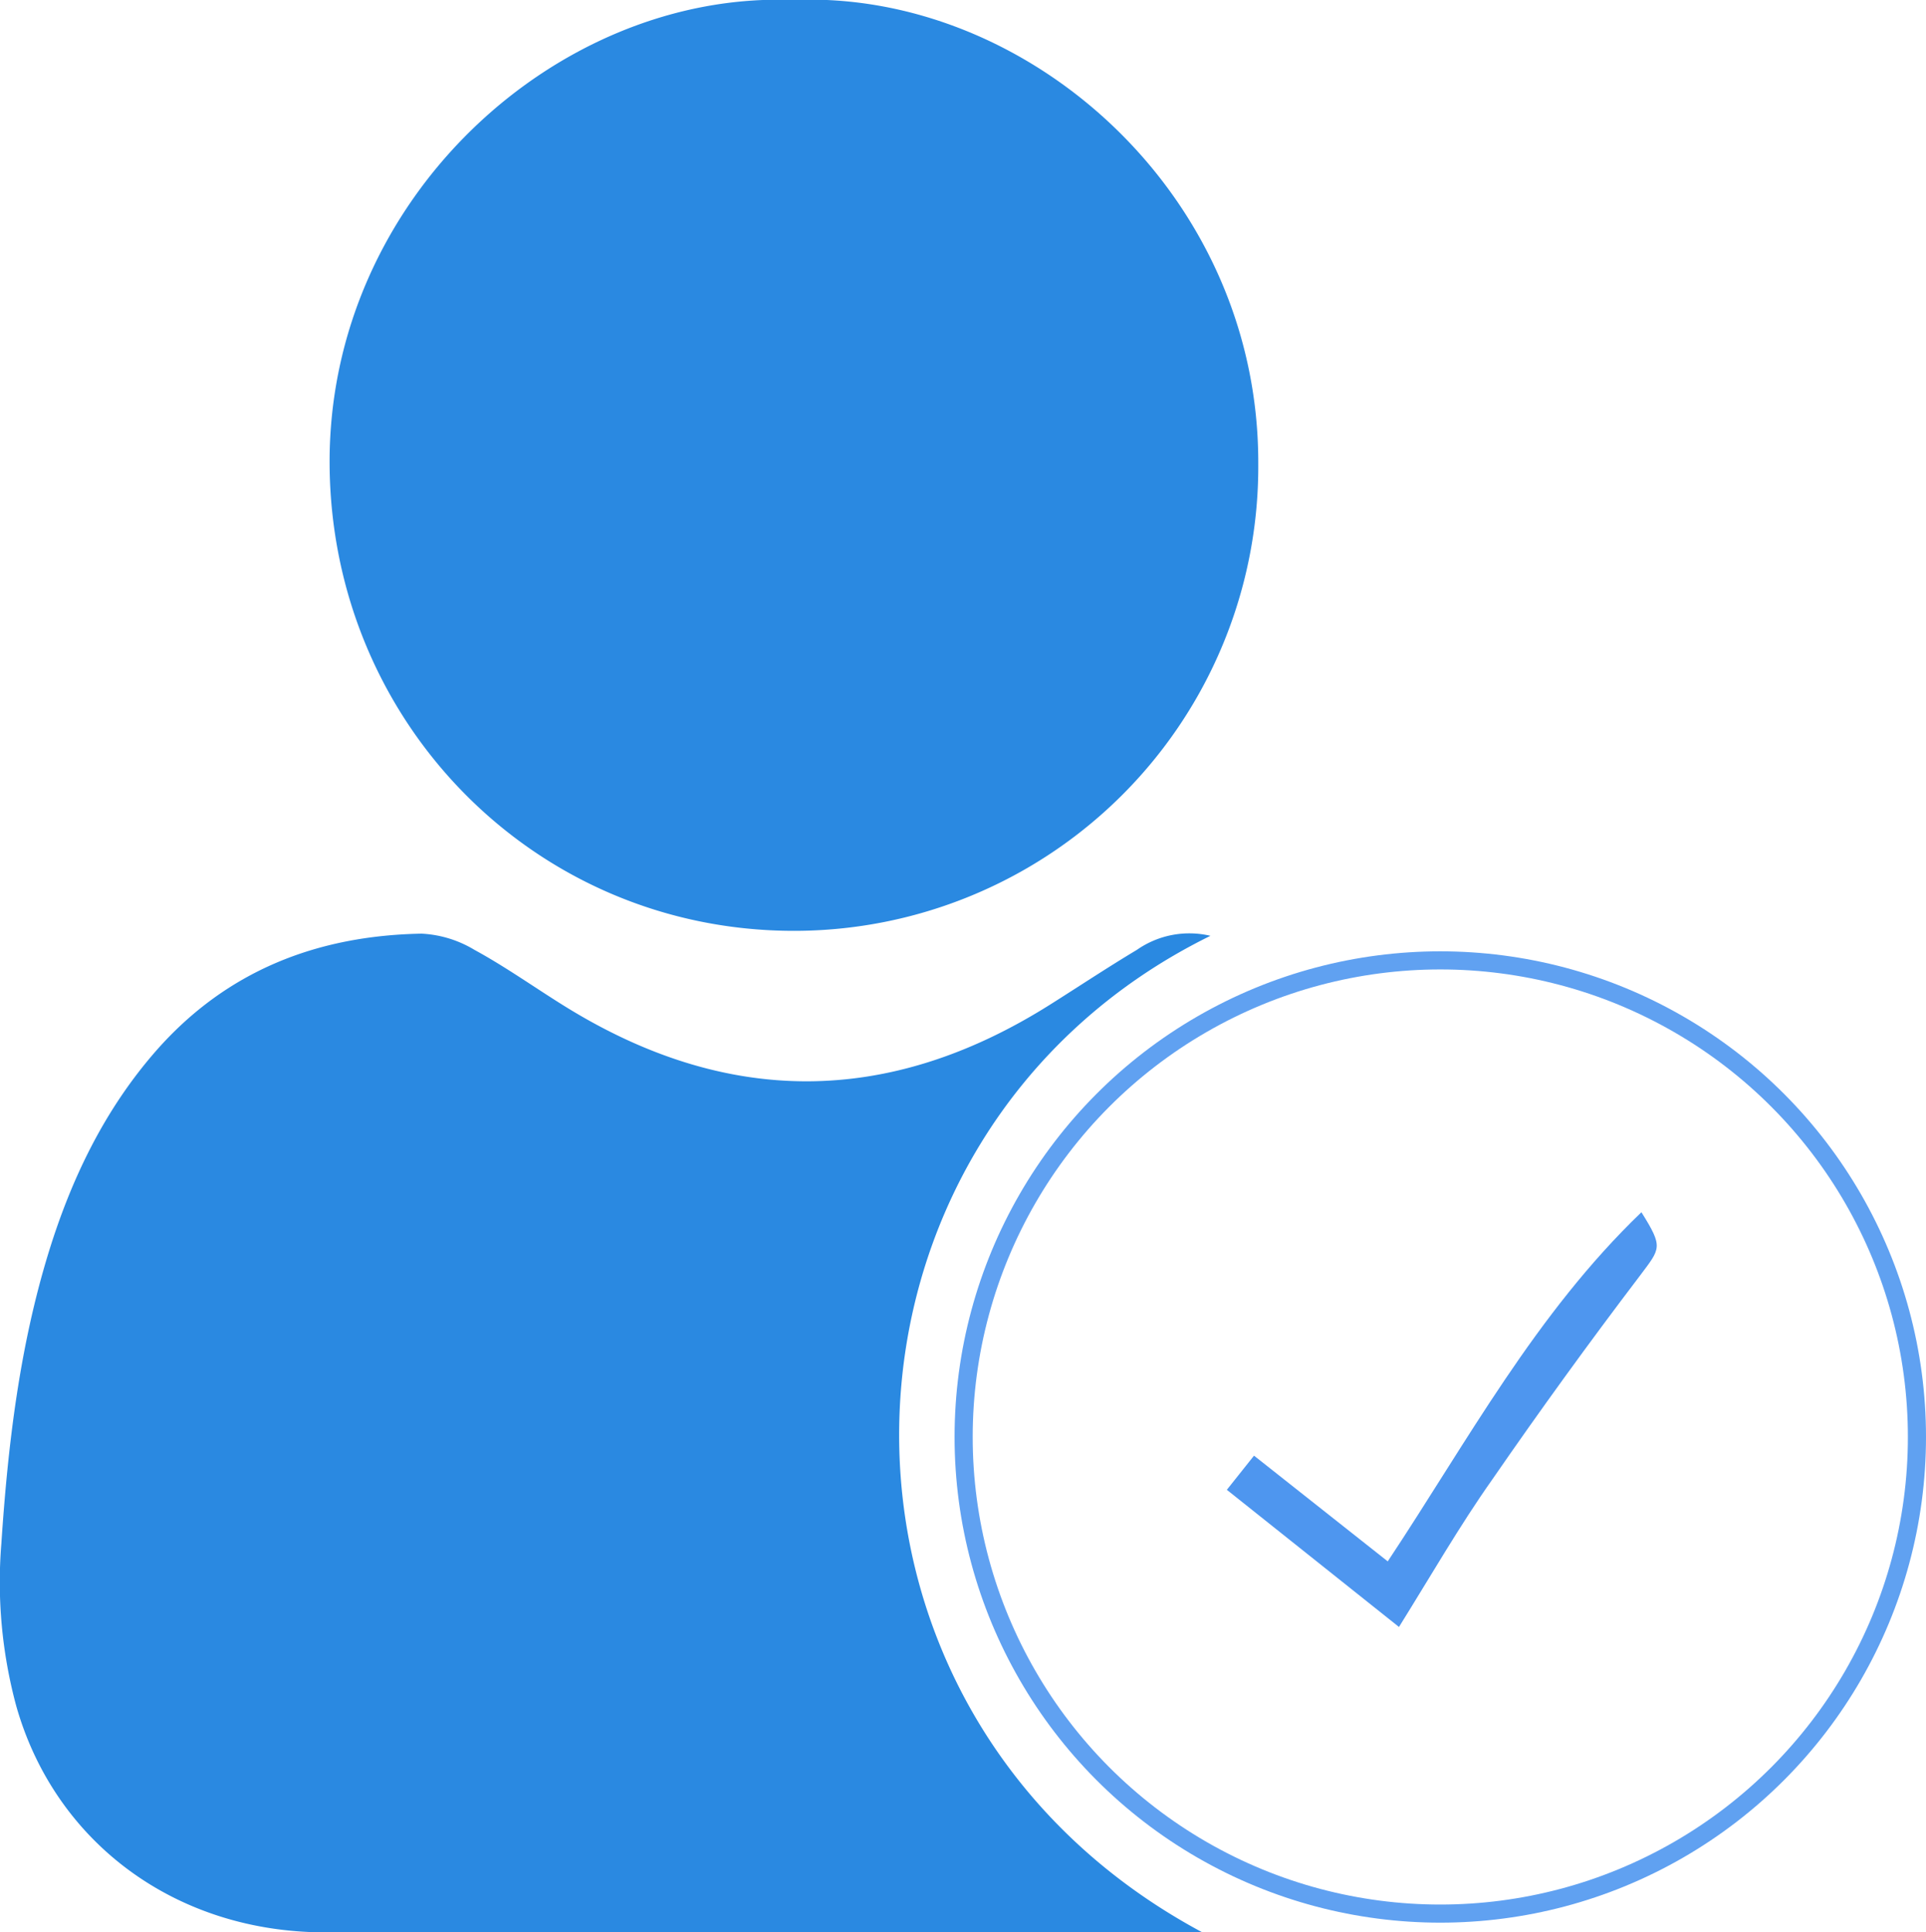 <svg xmlns="http://www.w3.org/2000/svg" viewBox="0 0 212.58 213.26"><defs><style>.cls-1{fill:#2a89e1;}.cls-2{fill:#4e96ef;}.cls-3{fill:none;stroke:#60a1f1;stroke-miterlimit:10;stroke-width:2px;}</style></defs><g id="Layer_2" data-name="Layer 2"><g id="Layer_1-2" data-name="Layer 1"><path class="cls-1" d="M133.6,103.3c-44.62,21.94-46.68,85.49-.89,110H131q-47.55,0-95.09,0c-16.51,0-29.85-9.91-34.12-25A52.41,52.41,0,0,1,.15,170.39c.72-10.86,2-21.66,5.21-32.12,2.52-8.18,6.18-15.78,11.86-22.27C25,107.14,35,103.27,46.53,103.06a12.48,12.48,0,0,1,5.84,1.79c3.36,1.83,6.5,4.06,9.75,6.09q27,16.88,53.85-.09c3.17-2,6.3-4.08,9.51-6A10.11,10.11,0,0,1,133.6,103.3Z"/><path class="cls-1" d="M87.51,0C113.33-1.13,139,21.36,138.88,51.26a51.24,51.24,0,0,1-51.25,51.49c-28.45,0-51.08-22.89-51.25-51.49C36.21,21.86,61.6-1,87.51,0Z"/><path class="cls-2" d="M154.41,179.59l-19-15.14,3-3.77,14.76,11.67c8.79-13.25,16.31-27.32,28-38.54,2.43,3.89,2.12,3.95-.16,7q-8.4,11.05-16.3,22.5C161.08,168.45,157.94,173.93,154.41,179.59Z"/><circle class="cls-3" cx="158.97" cy="158.62" r="52.61"/></g></g></svg>